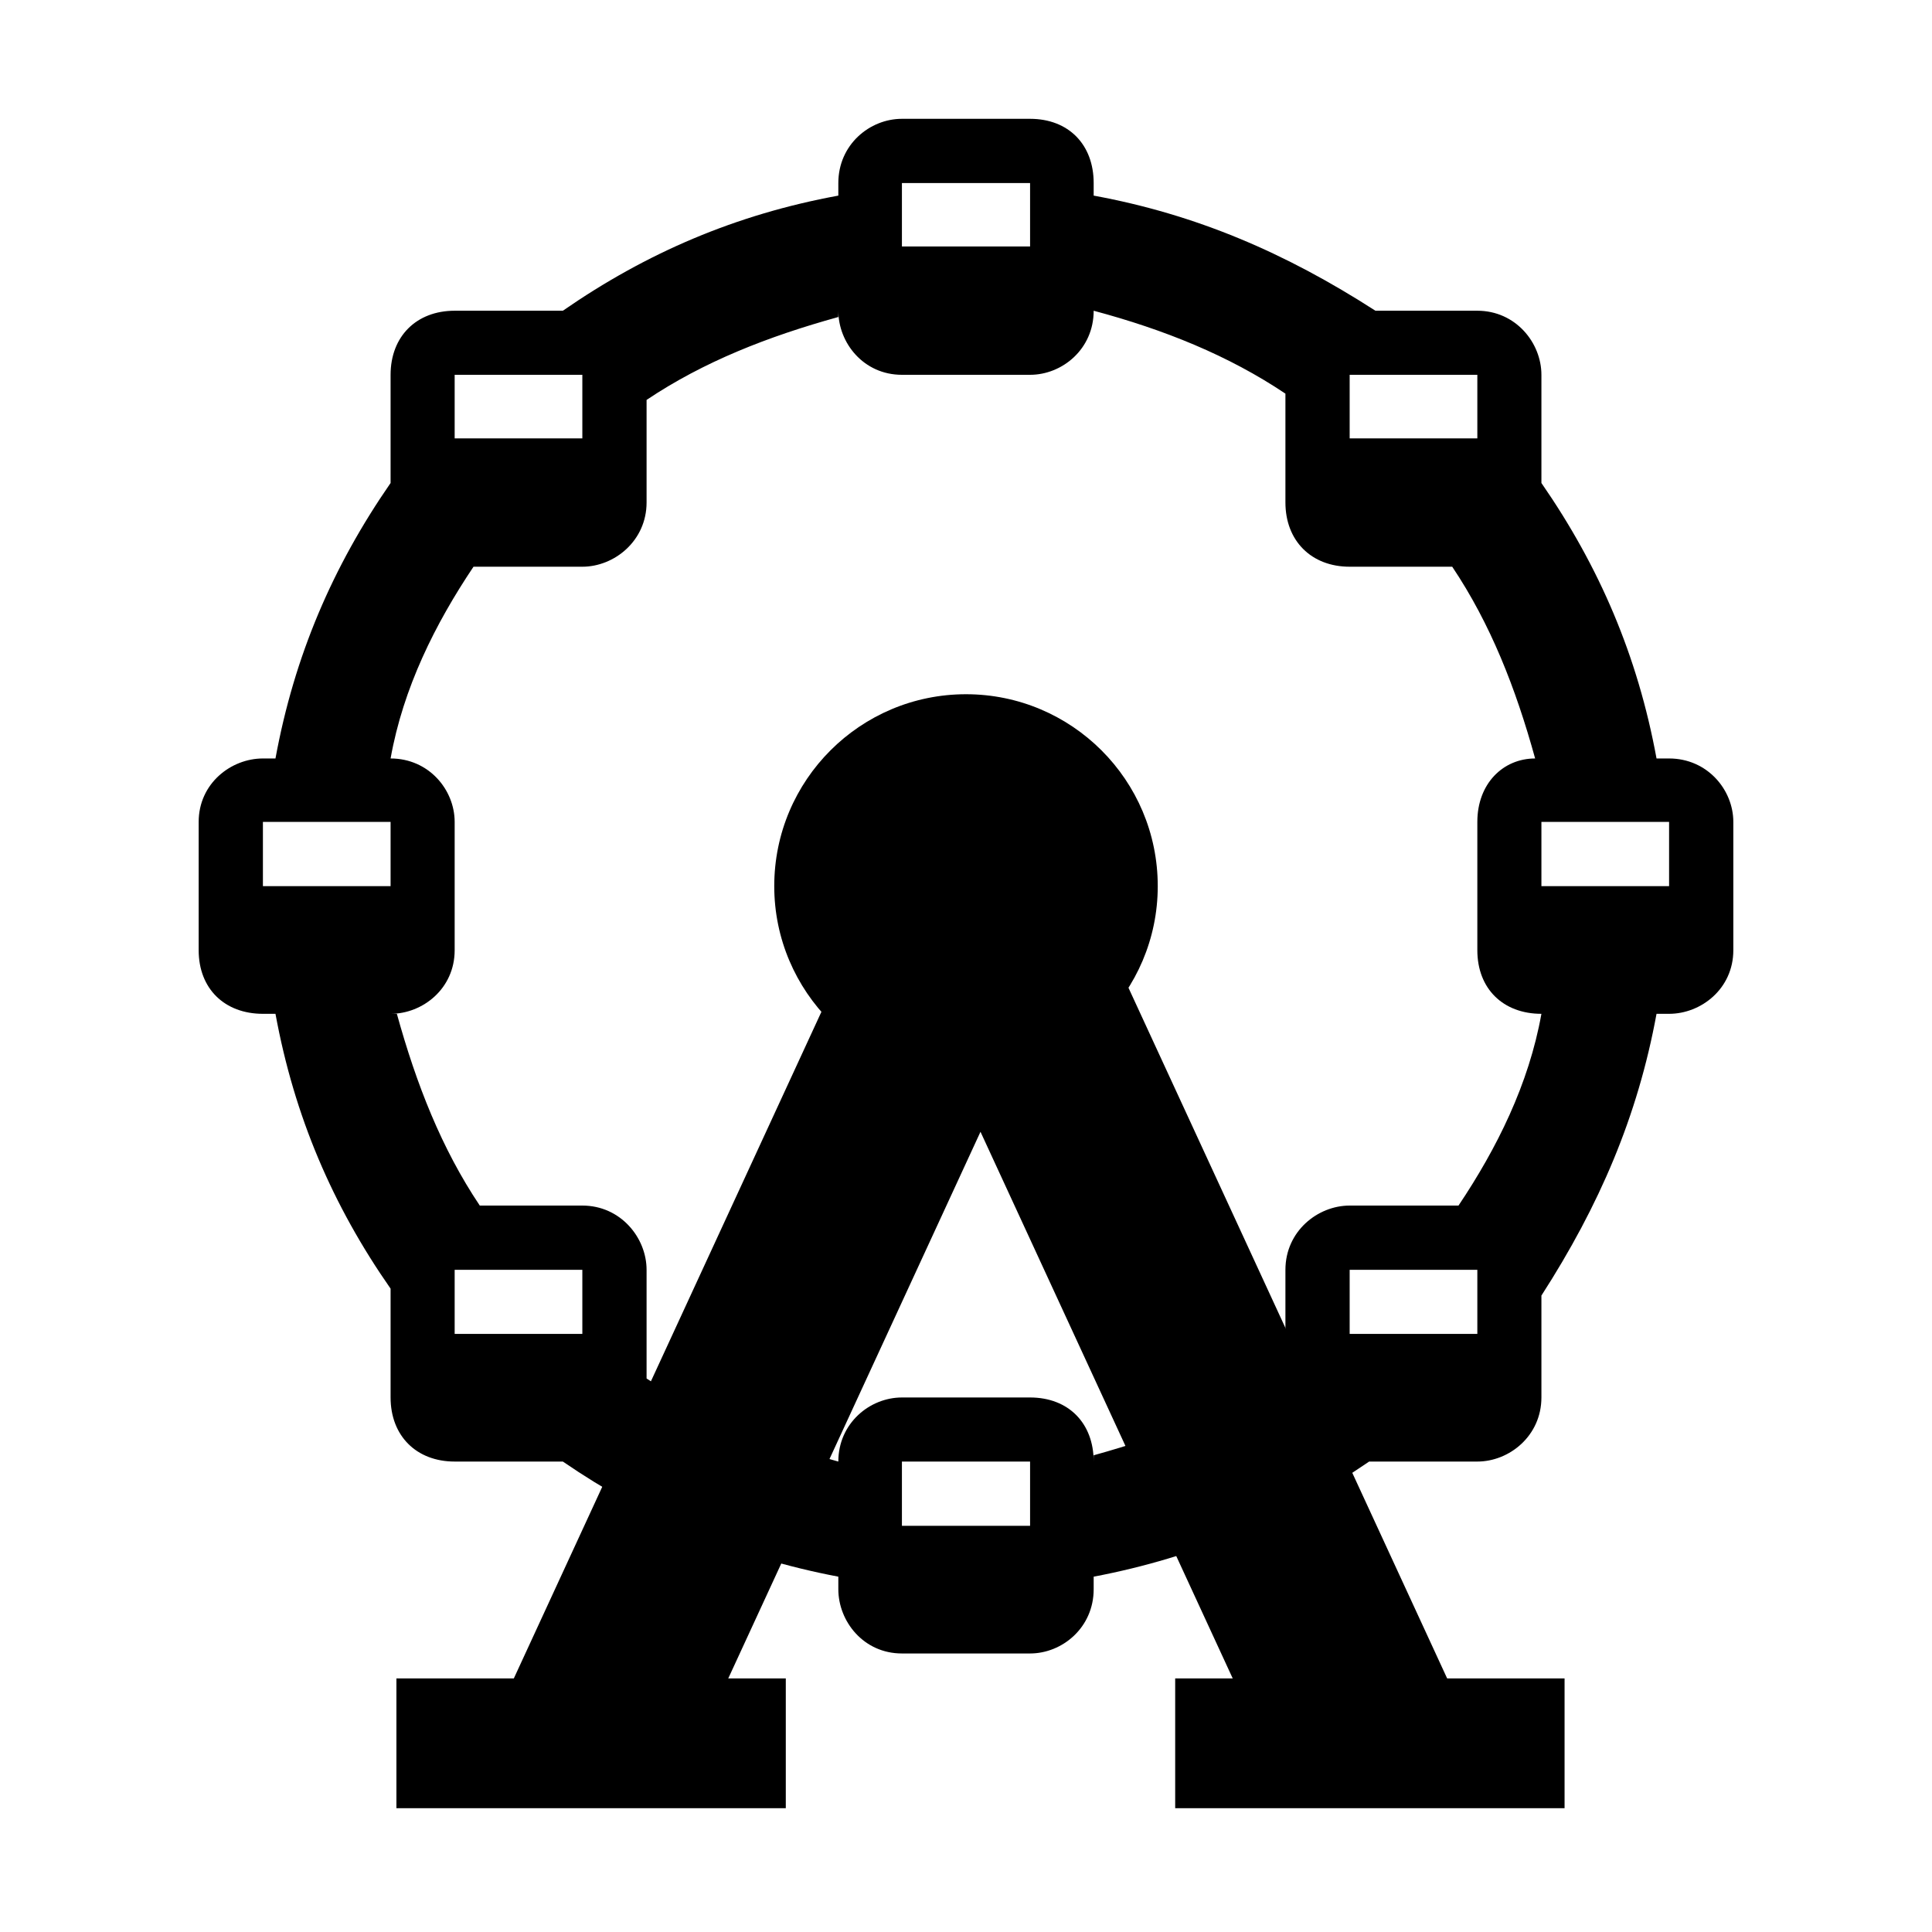 <?xml version="1.0" encoding="UTF-8"?>
<svg xmlns="http://www.w3.org/2000/svg" xmlns:xlink="http://www.w3.org/1999/xlink" width="12" height="12" viewBox="0 0 12 12" version="1.1">
<g id="surface1">
<path style="fill:none;stroke-width:57.588;stroke-linecap:butt;stroke-linejoin:round;stroke:rgb(0%,0%,0%);stroke-opacity:1;stroke-miterlimit:10;" d="M 174.831 515.618 L 290 266.022 L 405.169 515.618 " transform="matrix(0.021,0,0,0.021,0,0)"/>
<path style=" stroke:none;fill-rule:nonzero;fill:rgb(0%,0%,0%);fill-opacity:1;" d="M 6 6.695 C 6.656 6.695 7.191 6.16 7.191 5.504 C 7.191 4.844 6.656 4.312 6 4.312 C 5.344 4.312 4.809 4.844 4.809 5.504 C 4.809 6.16 5.344 6.695 6 6.695 Z M 6 6.695 "/>
<path style="fill:none;stroke-width:38.392;stroke-linecap:butt;stroke-linejoin:round;stroke:rgb(0%,0%,0%);stroke-opacity:1;stroke-miterlimit:10;" d="M 347.585 515.618 L 462.754 515.618 " transform="matrix(0.021,0,0,0.021,0,0)"/>
<path style="fill:none;stroke-width:38.392;stroke-linecap:butt;stroke-linejoin:round;stroke:rgb(0%,0%,0%);stroke-opacity:1;stroke-miterlimit:10;" d="M 117.246 515.618 L 232.415 515.618 " transform="matrix(0.021,0,0,0.021,0,0)"/>
<path style=" stroke:none;fill-rule:nonzero;fill:rgb(0%,0%,0%);fill-opacity:1;" d="M 10.367 4.711 L 10.289 4.711 C 10.172 4.074 9.934 3.52 9.574 3 L 9.574 2.328 C 9.574 2.129 9.414 1.93 9.176 1.93 L 8.543 1.93 C 7.984 1.57 7.43 1.332 6.793 1.215 L 6.793 1.137 C 6.793 0.898 6.637 0.738 6.398 0.738 L 5.602 0.738 C 5.402 0.738 5.207 0.898 5.207 1.137 L 5.207 1.215 C 4.57 1.332 4.016 1.57 3.496 1.93 L 2.824 1.93 C 2.586 1.93 2.426 2.09 2.426 2.328 L 2.426 3 C 2.066 3.52 1.828 4.074 1.711 4.711 L 1.633 4.711 C 1.434 4.711 1.234 4.867 1.234 5.105 L 1.234 5.902 C 1.234 6.141 1.395 6.297 1.633 6.297 L 1.711 6.297 C 1.828 6.934 2.066 7.488 2.426 8.004 L 2.426 8.68 C 2.426 8.918 2.586 9.078 2.824 9.078 L 3.496 9.078 C 4.016 9.434 4.57 9.672 5.207 9.793 L 5.207 9.871 C 5.207 10.07 5.363 10.27 5.602 10.27 L 6.398 10.27 C 6.598 10.27 6.793 10.109 6.793 9.871 L 6.793 9.793 C 7.43 9.672 7.984 9.434 8.504 9.078 L 9.176 9.078 C 9.375 9.078 9.574 8.918 9.574 8.68 L 9.574 8.047 C 9.934 7.488 10.172 6.934 10.289 6.297 L 10.367 6.297 C 10.566 6.297 10.766 6.141 10.766 5.902 L 10.766 5.105 C 10.766 4.906 10.605 4.711 10.367 4.711 Z M 9.176 2.328 L 9.176 2.723 L 8.383 2.723 L 8.383 2.328 Z M 5.602 1.137 L 6.398 1.137 L 6.398 1.531 L 5.602 1.531 Z M 2.824 2.328 L 3.617 2.328 L 3.617 2.723 L 2.824 2.723 Z M 1.633 5.504 L 1.633 5.105 L 2.426 5.105 L 2.426 5.504 Z M 2.824 8.285 L 2.824 7.887 L 3.617 7.887 L 3.617 8.285 Z M 6.398 9.477 L 5.602 9.477 L 5.602 9.078 L 6.398 9.078 Z M 9.176 8.285 L 8.383 8.285 L 8.383 7.887 L 9.176 7.887 Z M 9.059 7.488 L 8.383 7.488 C 8.184 7.488 7.984 7.648 7.984 7.887 L 7.984 8.523 C 7.629 8.762 7.23 8.918 6.793 9.039 L 6.793 9.078 C 6.793 8.84 6.637 8.68 6.398 8.68 L 5.602 8.68 C 5.402 8.68 5.207 8.84 5.207 9.078 C 4.77 8.957 4.371 8.801 4.016 8.562 L 4.016 7.887 C 4.016 7.688 3.855 7.488 3.617 7.488 L 2.98 7.488 C 2.742 7.133 2.586 6.734 2.465 6.297 L 2.426 6.297 C 2.625 6.297 2.824 6.141 2.824 5.902 L 2.824 5.105 C 2.824 4.906 2.664 4.711 2.426 4.711 C 2.504 4.273 2.703 3.875 2.941 3.52 L 3.617 3.52 C 3.816 3.52 4.016 3.359 4.016 3.121 L 4.016 2.484 C 4.371 2.246 4.77 2.09 5.207 1.969 L 5.207 1.93 C 5.207 2.129 5.363 2.328 5.602 2.328 L 6.398 2.328 C 6.598 2.328 6.793 2.168 6.793 1.93 C 7.23 2.047 7.629 2.207 7.984 2.445 L 7.984 3.121 C 7.984 3.359 8.145 3.52 8.383 3.52 L 9.02 3.52 C 9.258 3.875 9.414 4.273 9.535 4.711 C 9.336 4.711 9.176 4.867 9.176 5.105 L 9.176 5.902 C 9.176 6.141 9.336 6.297 9.574 6.297 C 9.496 6.734 9.297 7.133 9.059 7.488 Z M 10.367 5.504 L 9.574 5.504 L 9.574 5.105 L 10.367 5.105 Z M 10.367 5.504 "/>
</g>
</svg>
